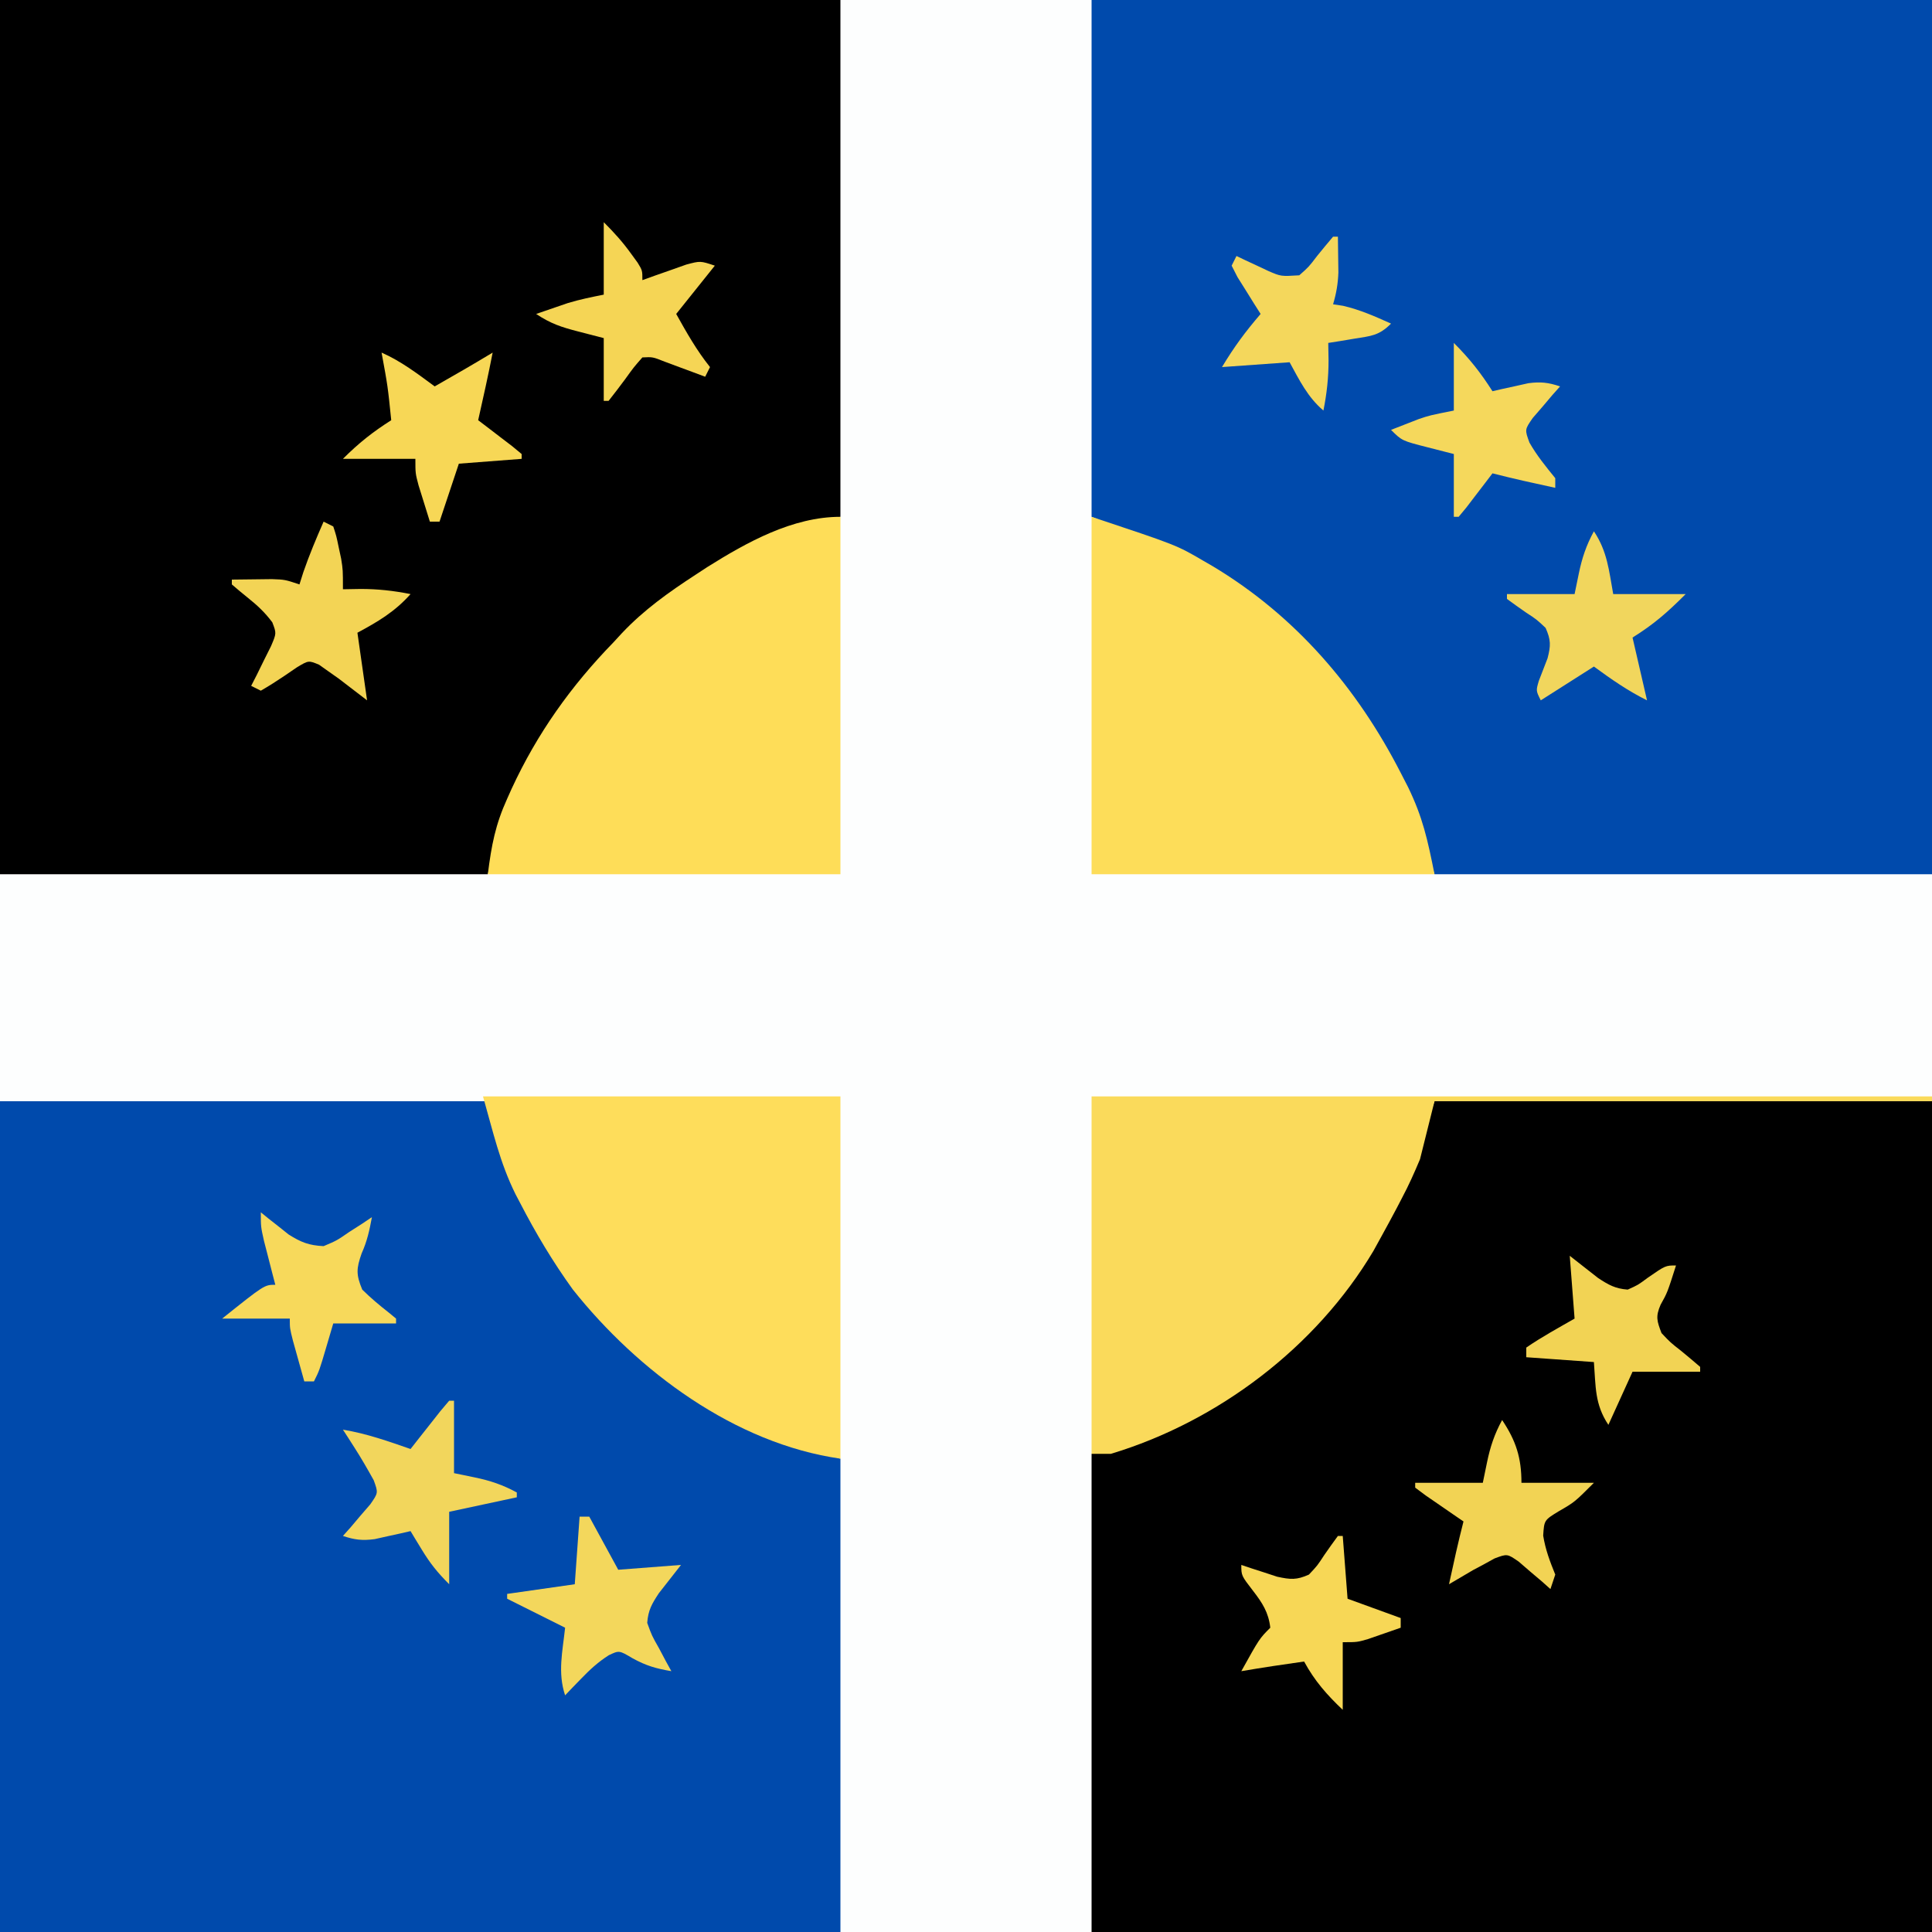 <?xml version="1.0" encoding="UTF-8"?>
<svg version="1.1" xmlns="http://www.w3.org/2000/svg" width="400" height="400">
<rect width="100%" height="100%" fill="#808080" stroke="none"/>
<path d="M0 0 C132 0 264 0 400 0 C400 132 400 264 400 400 C268 400 136 400 0 400 C0 268 0 136 0 0 Z " fill="#FDFEFE" transform="translate(0,0)"/>
<path d="M0 0 C57.42 0 114.84 0 174 0 C174 59.73 174 119.46 174 181 C140.01 181 106.02 181 71 181 C69.35 176.05 67.7 171.1 66 166 C64.626 162.949 63.292 160.095 61.688 157.188 C61.302 156.476 60.917 155.764 60.52 155.031 C57.258 149.161 53.464 144.02 49 139 C48.099 137.886 48.099 137.886 47.18 136.75 C34.55 121.531 17.876 114.448 0 107 C0 71.69 0 36.38 0 0 Z " fill="#004AAC" transform="translate(226,0)"/>
<path d="M0 0 C57.42 0 114.84 0 174 0 C174 35.31 174 70.62 174 107 C169.71 108.32 165.42 109.64 161 111 C135.037 121.617 117.128 141.086 105.473 166.172 C103.619 170.99 102.358 176.019 101 181 C67.67 181 34.34 181 0 181 C0 121.27 0 61.54 0 0 Z " fill="#000000" transform="translate(0,0)"/>
<path d="M0 0 C33.99 0 67.98 0 103 0 C103 56.76 103 113.52 103 172 C45.58 172 -11.84 172 -71 172 C-71 139.33 -71 106.66 -71 73 C-67.04 71.68 -63.08 70.36 -59 69 C-49.87 65.107 -41.719 60.224 -34 54 C-33.158 53.323 -32.316 52.646 -31.449 51.949 C-14.858 37.835 -7.217 20.448 0 0 Z " fill="#000000" transform="translate(297,228)"/>
<path d="M0 0 C33.33 0 66.66 0 101 0 C102.98 5.94 104.96 11.88 107 18 C112.144 28.065 117.399 36.652 125 45 C125.673 45.766 126.346 46.531 127.039 47.32 C139.638 60.863 156.561 68.768 174 74 C174 106.34 174 138.68 174 172 C116.58 172 59.16 172 0 172 C0 115.24 0 58.48 0 0 Z " fill="#004AAC" transform="translate(0,228)"/>
<path d="M0 0 C24.42 0 48.84 0 74 0 C74 24.75 74 49.5 74 75 C52.195 71.885 32.054 56.908 18.594 39.973 C14.464 34.252 10.923 28.323 7.688 22.062 C7.374 21.467 7.061 20.872 6.738 20.259 C3.457 13.619 2.122 7.428 0 0 Z " fill="#FEDD5B" transform="translate(100,227)"/>
<path d="M0 0 C0 24.42 0 48.84 0 74 C-24.09 74 -48.18 74 -73 74 C-72.244 67.95 -71.425 63.723 -69 58.375 C-68.692 57.688 -68.385 57.002 -68.068 56.294 C-62.774 44.851 -55.801 35.045 -47 26 C-46.124 25.049 -46.124 25.049 -45.23 24.078 C-40.683 19.265 -35.536 15.604 -30 12 C-29.194 11.473 -28.389 10.946 -27.559 10.402 C-19.359 5.256 -9.903 0 0 0 Z " fill="#FEDD58" transform="translate(174,107)"/>
<path d="M0 0 C57.42 0 114.84 0 174 0 C174 0.33 174 0.66 174 1 C140.01 1 106.02 1 71 1 C70.01 4.96 69.02 8.92 68 13 C66.821 15.811 65.669 18.395 64.25 21.062 C63.721 22.08 63.721 22.08 63.181 23.118 C62.141 25.091 61.077 27.048 60 29 C59.453 29.993 58.907 30.985 58.344 32.008 C46.487 51.944 26.132 67.33 4 74 C2.68 74 1.36 74 0 74 C0 49.58 0 25.16 0 0 Z " fill="#FADA5B" transform="translate(226,227)"/>
<path d="M0 0 C17.609 5.87 17.609 5.87 23.062 9.062 C23.718 9.441 24.374 9.82 25.05 10.21 C42.206 20.493 54.946 35.345 64 53 C64.505 53.982 65.011 54.965 65.531 55.977 C68.562 62.232 69.551 66.753 71 74 C47.57 74 24.14 74 0 74 C0 49.58 0 25.16 0 0 Z " fill="#FDDD59" transform="translate(226,107)"/>
<path d="M0 0 C0.66 0.33 1.32 0.66 2 1 C2.633 2.926 2.633 2.926 3.125 5.312 C3.293 6.092 3.46 6.872 3.633 7.676 C4 10 4 10 4 14 C5.794 13.969 5.794 13.969 7.625 13.938 C11.18 13.931 14.506 14.301 18 15 C14.723 18.67 11.285 20.693 7 23 C7.66 27.62 8.32 32.24 9 37 C7.047 35.503 5.094 34.005 3.141 32.508 C2.434 32.01 1.728 31.513 1 31 C0.358 30.545 -0.284 30.09 -0.945 29.621 C-3.115 28.718 -3.115 28.718 -5.508 30.152 C-6.371 30.741 -7.235 31.331 -8.125 31.938 C-9.716 33.011 -11.335 34.046 -13 35 C-13.66 34.67 -14.32 34.34 -15 34 C-14.616 33.252 -14.232 32.505 -13.836 31.734 C-13.113 30.257 -13.113 30.257 -12.375 28.75 C-11.888 27.775 -11.4 26.801 -10.898 25.797 C-9.749 23.113 -9.749 23.113 -10.625 20.84 C-12.125 18.833 -13.67 17.377 -15.625 15.812 C-16.765 14.893 -17.895 13.961 -19 13 C-19 12.67 -19 12.34 -19 12 C-17.229 11.973 -15.458 11.954 -13.688 11.938 C-12.701 11.926 -11.715 11.914 -10.699 11.902 C-8 12 -8 12 -5 13 C-4.732 12.154 -4.464 11.309 -4.188 10.438 C-2.952 6.861 -1.523 3.461 0 0 Z " fill="#F3D455" transform="translate(67,108)"/>
<path d="M0 0 C2.184 2.184 3.912 4.094 5.688 6.562 C6.343 7.462 6.343 7.462 7.012 8.379 C8 10 8 10 8 12 C8.831 11.7 9.663 11.399 10.52 11.09 C11.606 10.71 12.693 10.329 13.812 9.938 C14.891 9.555 15.97 9.172 17.082 8.777 C20 8 20 8 23 9 C20.36 12.3 17.72 15.6 15 19 C17.151 22.857 19.235 26.543 22 30 C21.67 30.66 21.34 31.32 21 32 C20.229 31.711 19.458 31.422 18.664 31.125 C17.661 30.754 16.658 30.383 15.625 30 C14.627 29.629 13.63 29.258 12.602 28.875 C10.142 27.894 10.142 27.894 8 28 C6.224 30.019 6.224 30.019 4.438 32.5 C3.312 34.016 2.172 35.52 1 37 C0.67 37 0.34 37 0 37 C0 32.71 0 28.42 0 24 C-1.753 23.546 -3.506 23.093 -5.312 22.625 C-8.785 21.726 -10.985 21.01 -14 19 C-12.606 18.517 -11.209 18.039 -9.812 17.562 C-9.035 17.296 -8.258 17.029 -7.457 16.754 C-5.016 16.005 -2.504 15.501 0 15 C0 10.05 0 5.1 0 0 Z " fill="#F5D555" transform="translate(125,46)"/>
<path d="M0 0 C0.33 0 0.66 0 1 0 C1 4.95 1 9.9 1 15 C2.402 15.289 3.805 15.578 5.25 15.875 C8.467 16.537 11.114 17.424 14 19 C14 19.33 14 19.66 14 20 C9.38 20.99 4.76 21.98 0 23 C0 27.95 0 32.9 0 38 C-2.434 35.566 -3.942 33.689 -5.688 30.812 C-6.124 30.097 -6.561 29.382 -7.012 28.645 C-7.338 28.102 -7.664 27.559 -8 27 C-8.675 27.156 -9.351 27.312 -10.047 27.473 C-11.385 27.765 -11.385 27.765 -12.75 28.062 C-14.073 28.358 -14.073 28.358 -15.422 28.66 C-17.987 28.998 -19.571 28.812 -22 28 C-21.471 27.408 -20.943 26.817 -20.398 26.207 C-19.731 25.417 -19.063 24.627 -18.375 23.812 C-17.366 22.647 -17.366 22.647 -16.336 21.457 C-14.681 19.071 -14.681 19.071 -15.625 16.469 C-16.908 14.166 -18.198 11.904 -19.625 9.688 C-20.071 8.99 -20.517 8.293 -20.977 7.574 C-21.314 7.055 -21.652 6.535 -22 6 C-17.153 6.782 -12.623 8.398 -8 10 C-7.434 9.278 -6.868 8.556 -6.285 7.812 C-5.552 6.884 -4.818 5.956 -4.062 5 C-3.332 4.072 -2.601 3.144 -1.848 2.188 C-0.933 1.105 -0.933 1.105 0 0 Z " fill="#F2D65C" transform="translate(93,290)"/>
<path d="M0 0 C0.66 0 1.32 0 2 0 C3.98 3.63 5.96 7.26 8 11 C14.435 10.505 14.435 10.505 21 10 C19.47 11.953 17.94 13.906 16.41 15.859 C14.953 18.071 14.2 19.364 14 22 C14.96 24.645 14.96 24.645 16.438 27.25 C17.147 28.588 17.147 28.588 17.871 29.953 C18.244 30.629 18.616 31.304 19 32 C15.837 31.459 13.795 30.887 10.938 29.312 C8.191 27.68 8.191 27.68 6.051 28.691 C3.799 30.128 2.101 31.703 0.25 33.625 C-0.364 34.257 -0.977 34.888 -1.609 35.539 C-2.068 36.021 -2.527 36.503 -3 37 C-4.573 32.28 -3.521 27.922 -3 23 C-6.96 21.02 -10.92 19.04 -15 17 C-15 16.67 -15 16.34 -15 16 C-8.07 15.01 -8.07 15.01 -1 14 C-0.67 9.38 -0.34 4.76 0 0 Z " fill="#F3D75C" transform="translate(120,314)"/>
<path d="M0 0 C4.044 1.779 7.461 4.395 11 7 C15.028 4.71 19.037 2.402 23 0 C22.093 4.687 21.045 9.342 20 14 C20.975 14.741 20.975 14.741 21.969 15.496 C23.222 16.457 23.222 16.457 24.5 17.438 C25.335 18.076 26.171 18.714 27.031 19.371 C27.681 19.909 28.331 20.446 29 21 C29 21.33 29 21.66 29 22 C22.565 22.495 22.565 22.495 16 23 C14.68 26.96 13.36 30.92 12 35 C11.34 35 10.68 35 10 35 C9.495 33.397 8.996 31.793 8.5 30.188 C8.222 29.294 7.943 28.401 7.656 27.48 C7 25 7 25 7 22 C2.05 22 -2.9 22 -8 22 C-4.727 18.727 -1.854 16.453 2 14 C1.281 6.958 1.281 6.958 0 0 Z " fill="#F7D756" transform="translate(79,73)"/>
<path d="M0 0 C2.79 4.185 3.102 8.059 4 13 C8.95 13 13.9 13 19 13 C15.12 16.88 12.434 19.216 8 22 C9.485 28.435 9.485 28.435 11 35 C6.929 32.965 3.663 30.677 0 28 C-5.445 31.465 -5.445 31.465 -11 35 C-12 33 -12 33 -11.406 30.977 C-10.804 29.413 -10.2 27.851 -9.594 26.289 C-8.91 23.653 -8.898 22.484 -10 20 C-11.838 18.267 -11.838 18.267 -14.062 16.812 C-15.387 15.893 -16.704 14.96 -18 14 C-18 13.67 -18 13.34 -18 13 C-13.38 13 -8.76 13 -4 13 C-3.711 11.598 -3.422 10.195 -3.125 8.75 C-2.463 5.533 -1.576 2.886 0 0 Z " fill="#F1D65D" transform="translate(330,110)"/>
<path d="M0 0 C3.273 3.273 5.547 6.146 8 10 C8.675 9.844 9.351 9.688 10.047 9.527 C10.939 9.333 11.831 9.138 12.75 8.938 C13.632 8.74 14.513 8.543 15.422 8.34 C17.987 8.002 19.571 8.188 22 9 C21.471 9.592 20.943 10.183 20.398 10.793 C19.731 11.583 19.063 12.373 18.375 13.188 C17.702 13.965 17.029 14.742 16.336 15.543 C14.671 17.945 14.671 17.945 15.656 20.633 C17.187 23.329 19.051 25.596 21 28 C21 28.66 21 29.32 21 30 C19.583 29.688 18.167 29.376 16.75 29.062 C15.961 28.888 15.172 28.714 14.359 28.535 C12.231 28.052 10.115 27.538 8 27 C7.506 27.65 7.013 28.299 6.504 28.969 C5.863 29.804 5.223 30.639 4.562 31.5 C3.924 32.335 3.286 33.171 2.629 34.031 C1.823 35.006 1.823 35.006 1 36 C0.67 36 0.34 36 0 36 C0 31.71 0 27.42 0 23 C-1.774 22.546 -3.547 22.093 -5.375 21.625 C-10.75 20.25 -10.75 20.25 -13 18 C-11.783 17.526 -10.566 17.051 -9.312 16.562 C-8.628 16.296 -7.944 16.029 -7.238 15.754 C-5 15 -5 15 0 14 C0 9.38 0 4.76 0 0 Z " fill="#F5D85C" transform="translate(301,71)"/>
<path d="M0 0 C0.33 0 0.66 0 1 0 C1.027 1.583 1.046 3.167 1.062 4.75 C1.074 5.632 1.086 6.513 1.098 7.422 C1.008 9.782 0.669 11.745 0 14 C1.021 14.155 1.021 14.155 2.062 14.312 C5.629 15.147 8.662 16.495 12 18 C9.475 20.525 7.862 20.557 4.375 21.125 C3.372 21.293 2.369 21.46 1.336 21.633 C0.565 21.754 -0.206 21.875 -1 22 C-0.979 23.196 -0.959 24.392 -0.938 25.625 C-0.931 29.18 -1.301 32.506 -2 36 C-5.273 33.218 -6.964 29.72 -9 26 C-13.62 26.33 -18.24 26.66 -23 27 C-20.489 22.814 -18.135 19.643 -15 16 C-15.445 15.301 -15.889 14.603 -16.348 13.883 C-16.914 12.973 -17.479 12.063 -18.062 11.125 C-18.631 10.22 -19.199 9.315 -19.785 8.383 C-20.186 7.596 -20.587 6.81 -21 6 C-20.67 5.34 -20.34 4.68 -20 4 C-19.397 4.289 -18.793 4.577 -18.172 4.875 C-16.973 5.432 -16.973 5.432 -15.75 6 C-14.961 6.371 -14.172 6.742 -13.359 7.125 C-10.794 8.232 -10.794 8.232 -7 8 C-5.029 6.258 -5.029 6.258 -3.312 4 C-2.222 2.655 -1.122 1.319 0 0 Z " fill="#F4D75C" transform="translate(276,49)"/>
<path d="M0 0 C0.519 0.422 1.039 0.843 1.574 1.277 C2.272 1.825 2.969 2.373 3.688 2.938 C4.372 3.483 5.056 4.028 5.762 4.59 C8.33 6.208 9.963 6.852 13 7 C15.744 5.836 15.744 5.836 18.312 4.062 C19.196 3.497 20.079 2.931 20.988 2.348 C21.652 1.903 22.316 1.458 23 1 C22.504 3.706 22.009 5.98 20.875 8.5 C19.765 11.671 19.706 12.88 21 16 C22.748 17.727 24.567 19.254 26.504 20.766 C26.998 21.173 27.491 21.58 28 22 C28 22.33 28 22.66 28 23 C23.71 23 19.42 23 15 23 C14.526 24.609 14.051 26.218 13.562 27.875 C12.125 32.75 12.125 32.75 11 35 C10.34 35 9.68 35 9 35 C8.497 33.209 7.998 31.417 7.5 29.625 C7.222 28.627 6.943 27.63 6.656 26.602 C6 24 6 24 6 22 C1.38 22 -3.24 22 -8 22 C0.75 15 0.75 15 3 15 C2.783 14.169 2.567 13.337 2.344 12.48 C2.065 11.394 1.787 10.307 1.5 9.188 C1.222 8.109 0.943 7.03 0.656 5.918 C0 3 0 3 0 0 Z " fill="#F7D95B" transform="translate(54,251)"/>
<path d="M0 0 C1.953 1.53 3.906 3.06 5.859 4.59 C8.043 6.028 9.397 6.796 12 7 C14.134 6.042 14.134 6.042 16.125 4.562 C19.826 2 19.826 2 22 2 C20.211 7.622 20.211 7.622 18.812 10.125 C17.742 12.594 18.048 13.5 19 16 C20.839 17.949 20.839 17.949 23.062 19.688 C24.388 20.776 25.705 21.876 27 23 C27 23.33 27 23.66 27 24 C22.38 24 17.76 24 13 24 C11.35 27.63 9.7 31.26 8 35 C5.148 30.722 5.398 27.104 5 22 C-1.93 21.505 -1.93 21.505 -9 21 C-9 20.34 -9 19.68 -9 19 C-5.787 16.786 -2.385 14.946 1 13 C0.67 8.71 0.34 4.42 0 0 Z " fill="#F2D354" transform="translate(325,260)"/>
<path d="M0 0 C2.876 4.314 4 7.807 4 13 C8.95 13 13.9 13 19 13 C15 17 15 17 11.75 18.875 C8.704 20.733 8.704 20.733 8.5 23.938 C8.983 26.895 9.881 29.239 11 32 C10.67 32.99 10.34 33.98 10 35 C9.408 34.471 8.817 33.943 8.207 33.398 C7.417 32.731 6.627 32.063 5.812 31.375 C4.647 30.366 4.647 30.366 3.457 29.336 C1.064 27.674 1.064 27.674 -1.562 28.656 C-2.367 29.1 -3.171 29.543 -4 30 C-4.666 30.353 -5.333 30.706 -6.02 31.07 C-6.611 31.418 -7.203 31.766 -7.812 32.125 C-8.864 32.744 -9.916 33.362 -11 34 C-10.688 32.583 -10.376 31.167 -10.062 29.75 C-9.888 28.961 -9.714 28.172 -9.535 27.359 C-9.052 25.231 -8.538 23.115 -8 21 C-8.722 20.506 -9.444 20.013 -10.188 19.504 C-11.58 18.543 -11.58 18.543 -13 17.562 C-13.928 16.924 -14.856 16.286 -15.812 15.629 C-16.895 14.823 -16.895 14.823 -18 14 C-18 13.67 -18 13.34 -18 13 C-13.38 13 -8.76 13 -4 13 C-3.711 11.598 -3.422 10.195 -3.125 8.75 C-2.463 5.533 -1.576 2.886 0 0 Z " fill="#F2D354" transform="translate(311,294)"/>
<path d="M0 0 C0.33 0 0.66 0 1 0 C1.33 4.29 1.66 8.58 2 13 C7.445 14.98 7.445 14.98 13 17 C13 17.66 13 18.32 13 19 C11.564 19.506 10.126 20.004 8.688 20.5 C7.887 20.778 7.086 21.057 6.262 21.344 C4 22 4 22 1 22 C1 26.62 1 31.24 1 36 C-2.288 32.89 -4.837 29.984 -7 26 C-11.345 26.608 -15.676 27.262 -20 28 C-16.25 21.25 -16.25 21.25 -14 19 C-14.358 15.837 -15.644 13.856 -17.562 11.375 C-20 8.212 -20 8.212 -20 6 C-19.325 6.228 -18.649 6.456 -17.953 6.691 C-17.061 6.979 -16.169 7.266 -15.25 7.562 C-14.368 7.853 -13.487 8.143 -12.578 8.441 C-9.823 9.038 -8.557 9.153 -6 8 C-4.267 6.162 -4.267 6.162 -2.812 3.938 C-1.893 2.613 -0.96 1.296 0 0 Z " fill="#F7D756" transform="translate(277,318)"/>
</svg>
